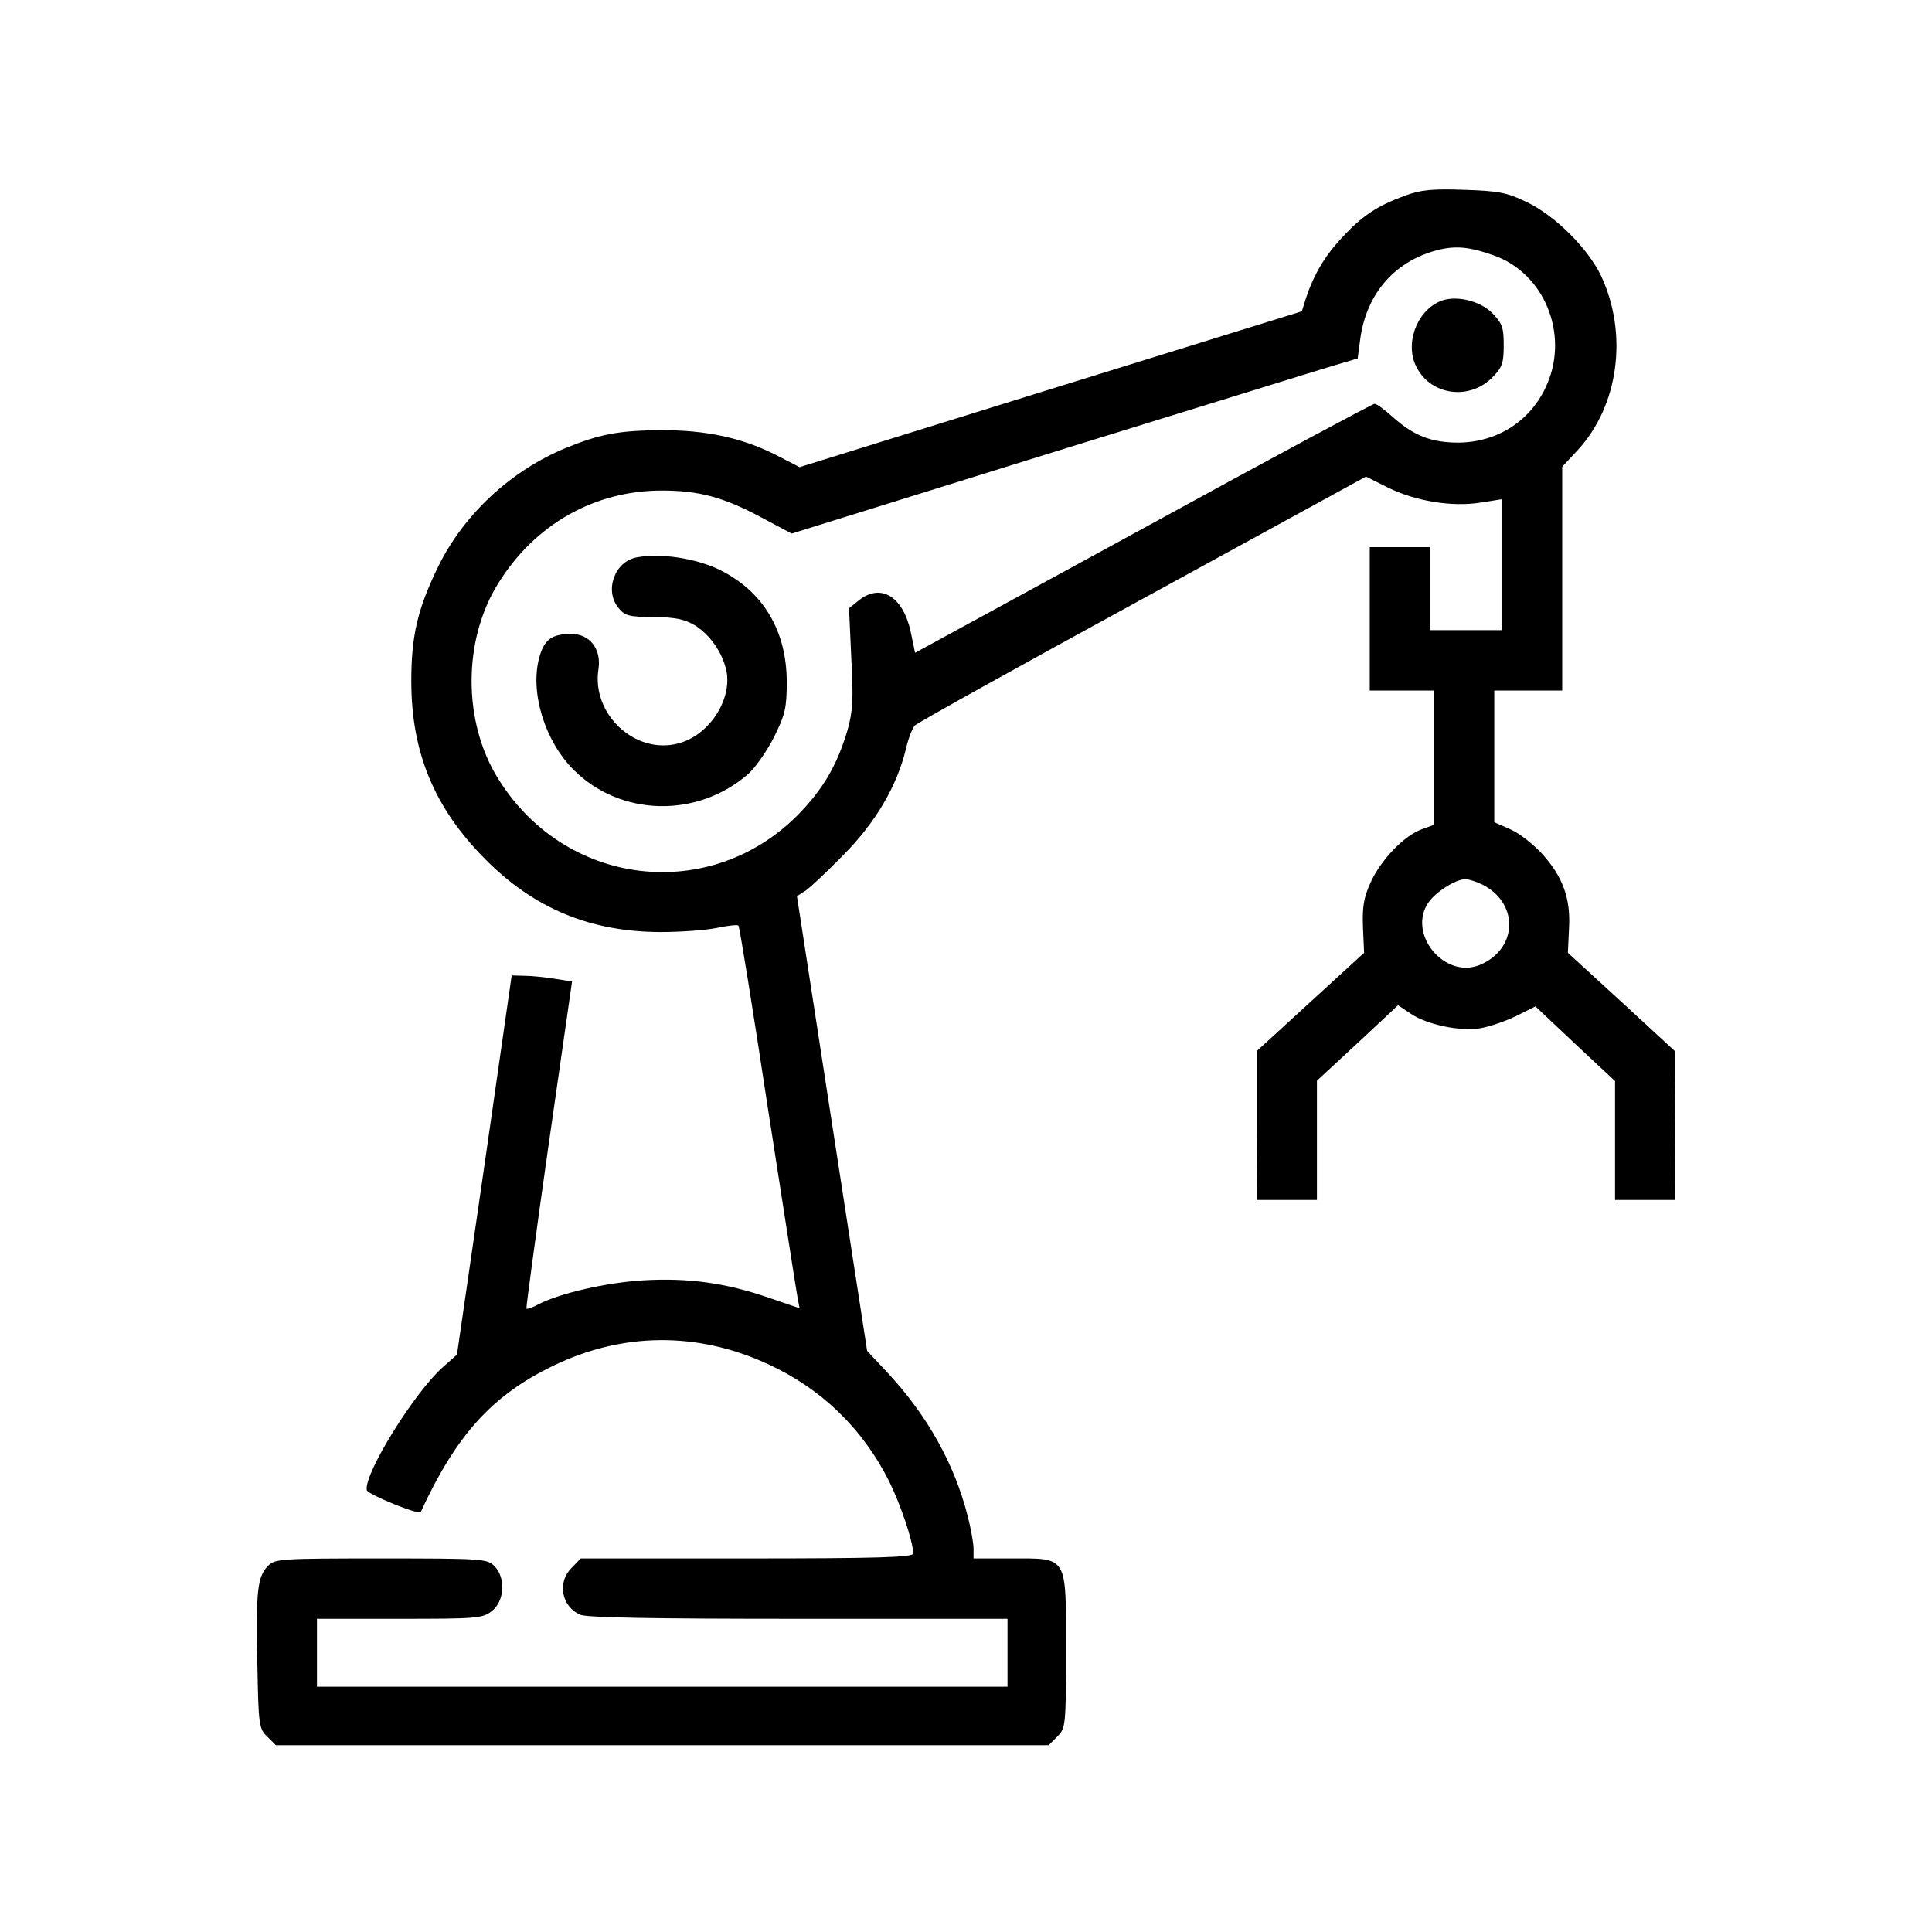 <?xml version="1.0" standalone="no"?>
<!DOCTYPE svg PUBLIC "-//W3C//DTD SVG 20010904//EN"
 "http://www.w3.org/TR/2001/REC-SVG-20010904/DTD/svg10.dtd">
<svg version="1.0" xmlns="http://www.w3.org/2000/svg"
 width="512pt" height="512pt" viewBox="0 0 512 512"
 preserveAspectRatio="xMidYMid meet">
<g transform="translate(0,512) scale(0.1,-0.1)"
fill="#000000" stroke="none">
<path d="M3722 4601 c-73 -27 -112 -53 -165 -110 -46 -49 -75 -98 -96 -161
l-11 -35 -665 -206 -666 -207 -66 34 c-89 44 -181 64 -300 64 -113 -1 -162
-10 -253 -47 -146 -60 -271 -176 -339 -315 -54 -111 -71 -182 -71 -303 0 -189
61 -336 195 -471 130 -132 281 -194 467 -194 53 0 120 5 148 11 28 6 54 9 57
6 3 -3 38 -221 78 -484 41 -263 76 -490 79 -504 l5 -26 -82 28 c-113 39 -213
53 -332 46 -99 -6 -220 -34 -277 -63 -16 -9 -31 -14 -33 -12 -1 2 25 197 59
435 l62 432 -45 7 c-25 4 -61 8 -80 8 l-35 1 -72 -502 -73 -503 -35 -31 c-77
-67 -212 -285 -204 -328 2 -11 139 -67 143 -58 94 204 189 309 350 387 185 90
384 91 570 5 142 -65 251 -171 321 -310 31 -63 64 -160 64 -192 0 -10 -95 -13
-440 -13 l-441 0 -24 -25 c-39 -38 -27 -102 22 -124 16 -8 193 -11 578 -11
l555 0 0 -90 0 -90 -915 0 -915 0 0 90 0 90 219 0 c206 0 220 1 245 21 33 26
37 88 6 119 -19 19 -33 20 -300 20 -264 0 -281 -1 -299 -19 -29 -29 -33 -66
-29 -258 3 -164 4 -174 26 -195 l23 -23 1024 0 1024 0 23 23 c22 22 23 28 23
228 0 254 6 244 -146 244 l-99 0 0 26 c0 14 -7 54 -16 88 -35 137 -106 263
-208 374 l-58 62 -93 602 -93 603 22 14 c11 7 57 50 101 95 85 86 142 182 166
282 6 27 17 54 23 61 6 7 278 158 604 336 l592 324 58 -29 c73 -36 169 -52
245 -40 l57 9 0 -174 0 -173 -95 0 -95 0 0 110 0 110 -80 0 -80 0 0 -190 0
-190 85 0 85 0 0 -178 0 -178 -33 -12 c-46 -17 -106 -79 -134 -139 -19 -42
-23 -65 -21 -120 l3 -68 -142 -130 -142 -130 0 -197 -1 -198 80 0 80 0 0 158
0 158 108 100 107 100 33 -22 c42 -29 131 -48 185 -39 23 4 65 18 94 32 l52
26 105 -99 106 -99 0 -157 0 -158 80 0 80 0 -1 198 -1 197 -141 130 -142 130
3 64 c5 80 -17 139 -72 199 -23 25 -60 54 -83 64 l-43 19 0 174 0 175 90 0 90
0 0 296 0 297 41 44 c109 118 134 308 62 462 -35 73 -122 160 -198 196 -52 25
-74 29 -165 32 -85 3 -115 0 -158 -16z m237 -158 c133 -47 199 -207 141 -341
-41 -96 -130 -154 -235 -155 -71 0 -118 18 -173 67 -22 20 -44 36 -49 36 -5 0
-281 -148 -613 -330 l-605 -330 -12 58 c-21 92 -79 127 -137 81 l-26 -21 6
-132 c6 -109 4 -141 -10 -191 -25 -84 -57 -143 -113 -205 -230 -256 -628 -220
-812 75 -95 151 -95 369 0 520 97 156 255 245 433 245 99 0 165 -18 267 -73
l77 -41 688 214 c379 117 717 222 751 232 l61 18 7 53 c17 122 95 209 212 236
44 10 81 6 142 -16z m-29 -1668 c96 -50 92 -170 -8 -212 -94 -39 -194 83 -136
166 20 28 72 61 97 61 10 0 31 -7 47 -15z"/>
<path d="M3815 4321 c-63 -28 -93 -116 -60 -176 39 -73 139 -86 199 -26 27 27
31 38 31 86 0 48 -4 58 -31 86 -34 33 -99 48 -139 30z"/>
<path d="M1688 3643 c-59 -10 -87 -88 -49 -134 17 -21 28 -24 93 -24 59 -1 82
-6 111 -23 40 -26 71 -71 82 -119 16 -77 -46 -172 -127 -193 -114 -31 -231 77
-212 197 8 53 -23 93 -72 93 -52 0 -72 -15 -85 -63 -25 -92 15 -221 91 -297
124 -124 328 -129 463 -11 20 18 51 63 69 99 29 59 33 76 33 147 -1 135 -63
238 -178 295 -62 30 -155 45 -219 33z"/>
</g>
</svg>
